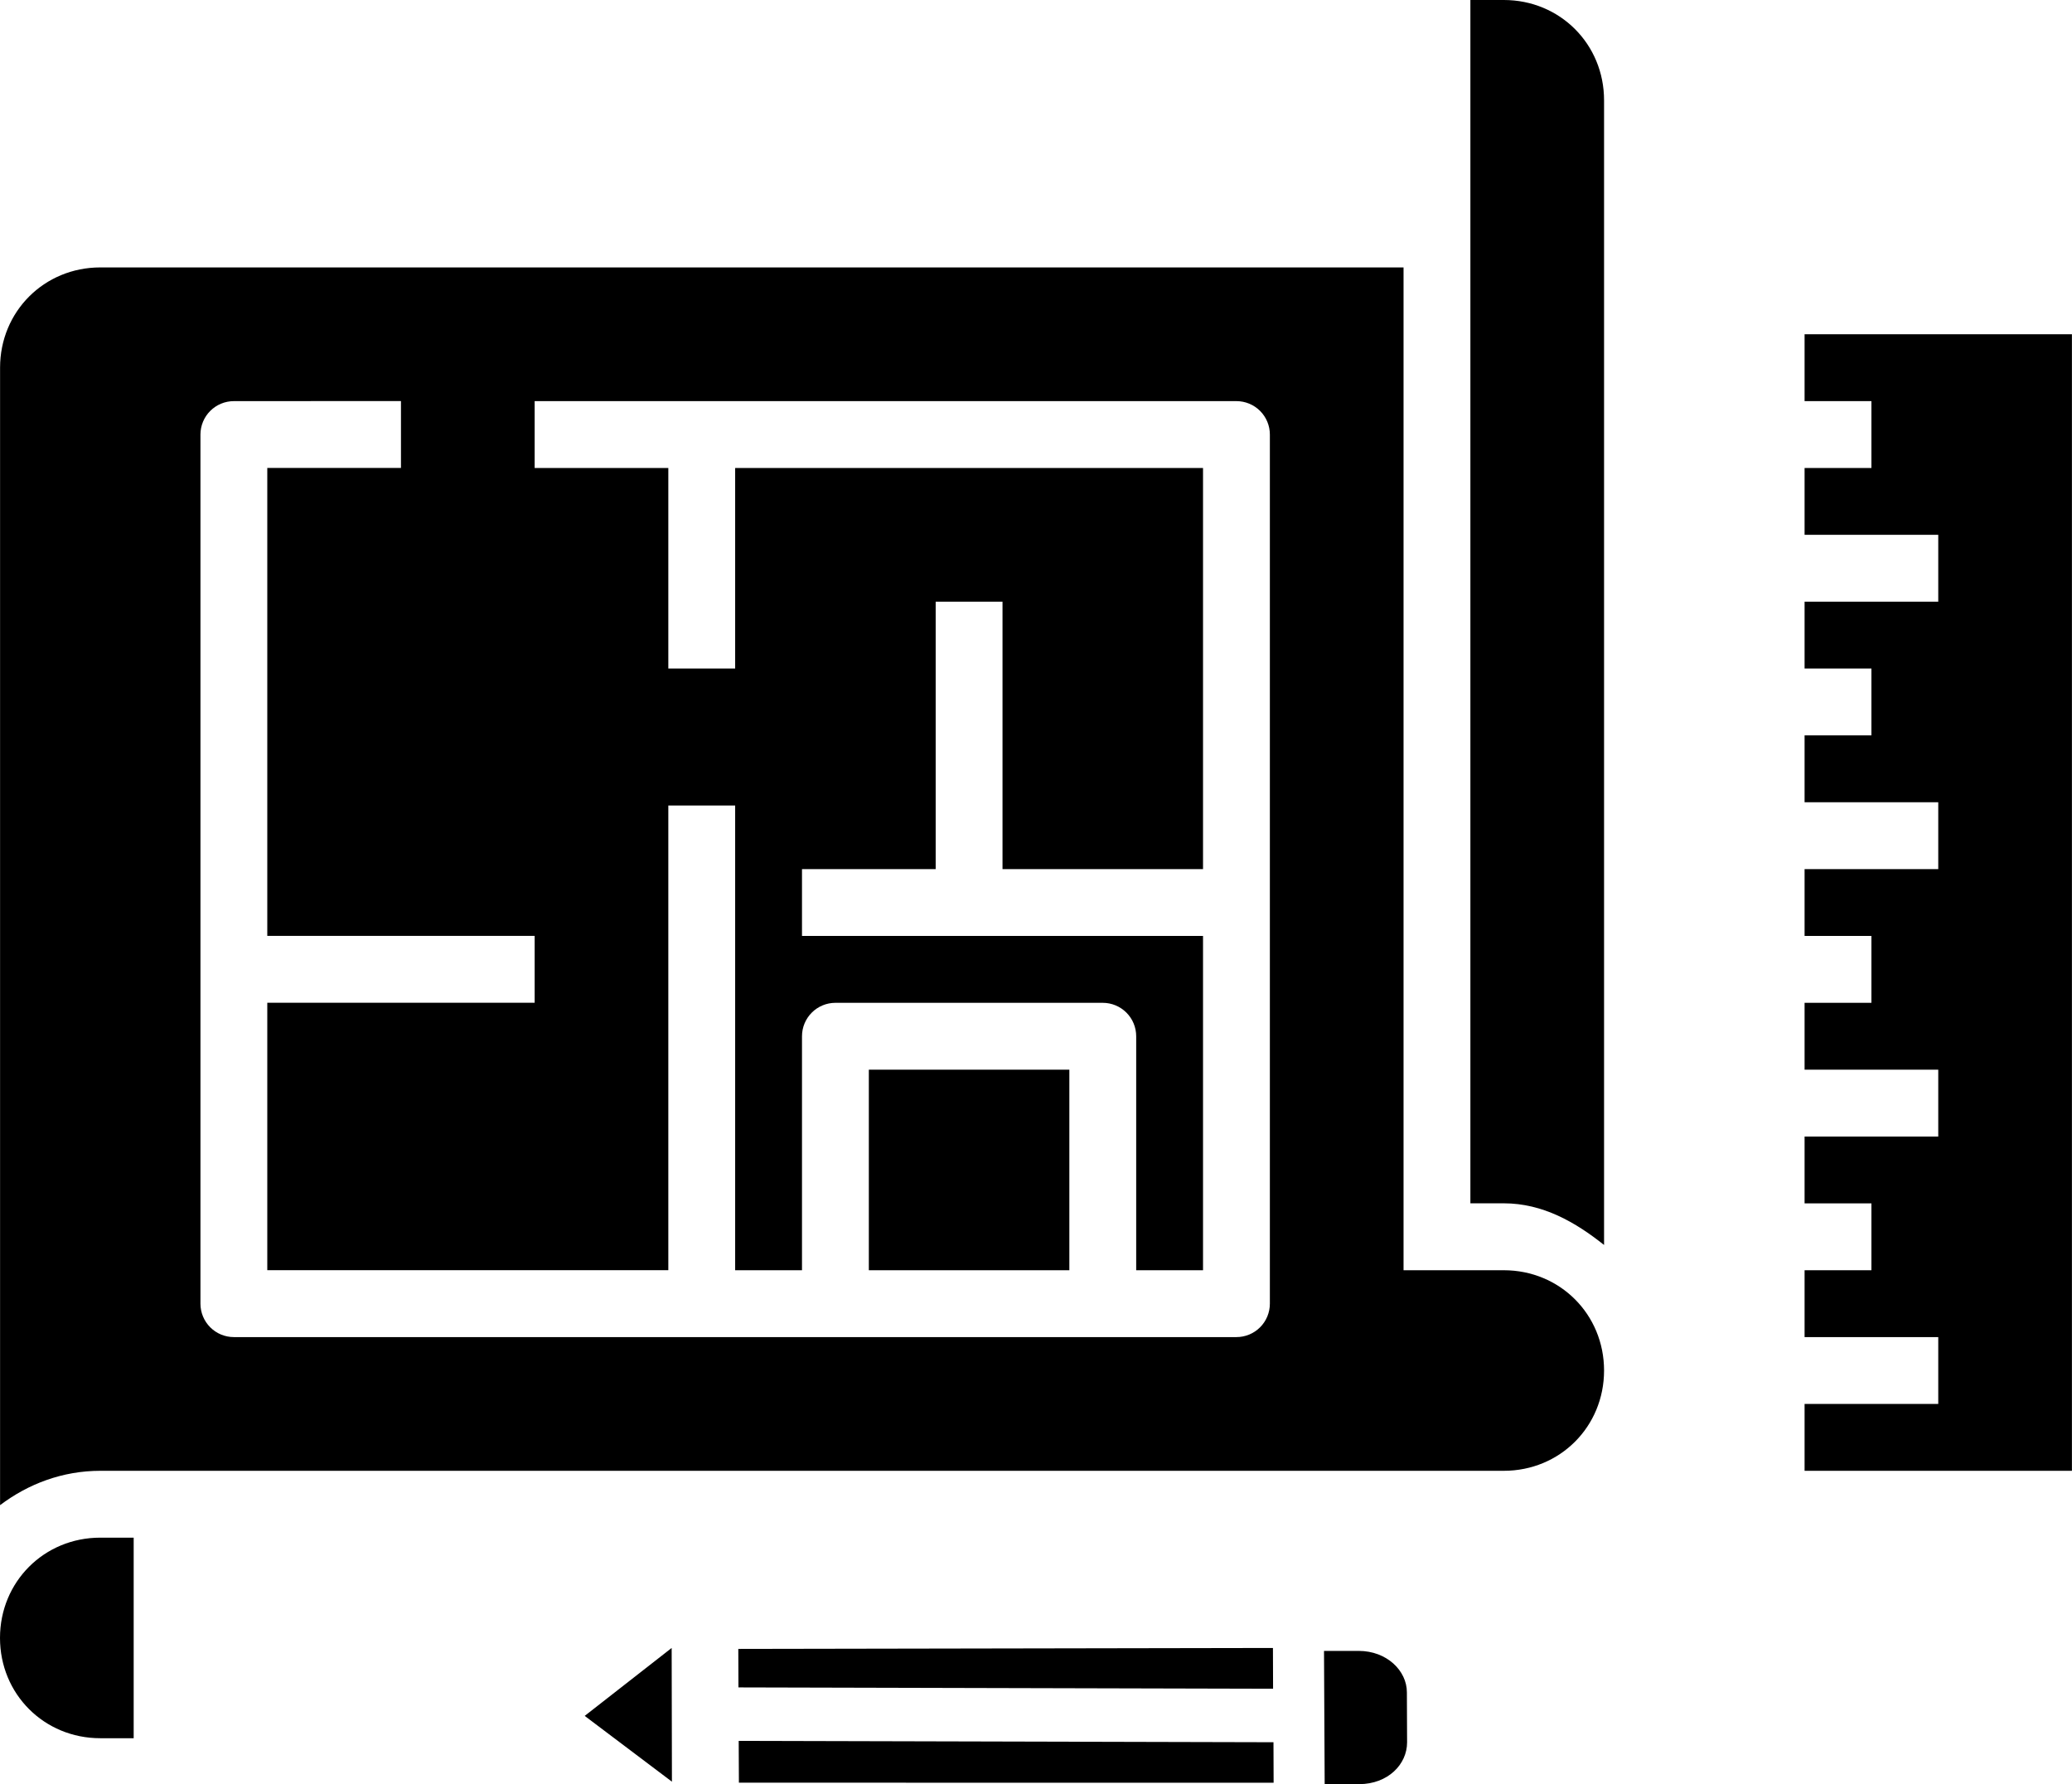 <svg width="496" height="427" viewBox="0 0 496 427" fill="none" xmlns="http://www.w3.org/2000/svg">
<path d="M351.984 0H359.984C373.424 0 383.984 10.56 383.984 24V297.953C377.168 292.529 369.344 287.984 359.984 287.984H351.984V0ZM23.984 64H335.984V304H359.984C373.424 304 383.984 314.56 383.984 328C383.984 341.44 373.424 352 359.984 352H24.016C14.976 352 6.736 355.137 0.016 360.225V88C0.016 74.56 10.576 64 24.016 64H23.984ZM431.984 80H495.984V352H431.984V336H463.984V320H431.984V304H447.984V288H431.984V272H463.984V256H431.984V240H447.984V224H431.984V208H463.984V192H431.984V176H447.984V160H431.984V144H463.984V128H431.984V112H447.984V96H431.984V80ZM55.984 96C53.862 96 51.827 96.844 50.327 98.344C48.827 99.844 47.984 101.878 47.984 104V312C47.984 314.122 48.827 316.156 50.327 317.656C51.827 319.157 53.862 320 55.984 320H295.984C298.106 320 300.141 319.157 301.641 317.656C303.141 316.156 303.984 314.122 303.984 312V104C303.984 101.878 303.141 99.844 301.641 98.344C300.141 96.844 298.106 96 295.984 96H127.984V112H159.984V160H175.984V112H287.984V208H239.984V144H223.984V208H191.984V224H287.984V304H271.984V248C271.984 245.878 271.141 243.844 269.641 242.344C268.141 240.843 266.106 240 263.984 240H199.984C197.862 240 195.827 240.843 194.327 242.344C192.827 243.844 191.984 245.878 191.984 248V304H175.984V192.785H159.984V303.984H63.984V239.984H127.984V223.984H63.984V111.984H95.984V95.984L55.984 96ZM207.984 256H255.984V304H207.984V256ZM23.984 368H32V416H24C10.56 416 0 405.44 0 392C0 378.56 10.56 368 24 368H23.984ZM325.264 395.104C331.936 395.104 336.784 399.807 336.784 405.023L336.832 416.992C336.832 422.272 332.24 426.96 325.392 426.992H317.104L316.944 395.104H325.264ZM304.72 394.4L304.752 404.16L176.768 403.84L176.736 394.625L304.72 394.4ZM160.784 394.4L160.816 410.16L160.848 426.4L139.968 410.656L160.784 394.4ZM176.832 416.641L304.848 416.961L304.88 426.176V426.656L176.88 426.641L176.832 416.641Z" fill="black"/>
</svg>
